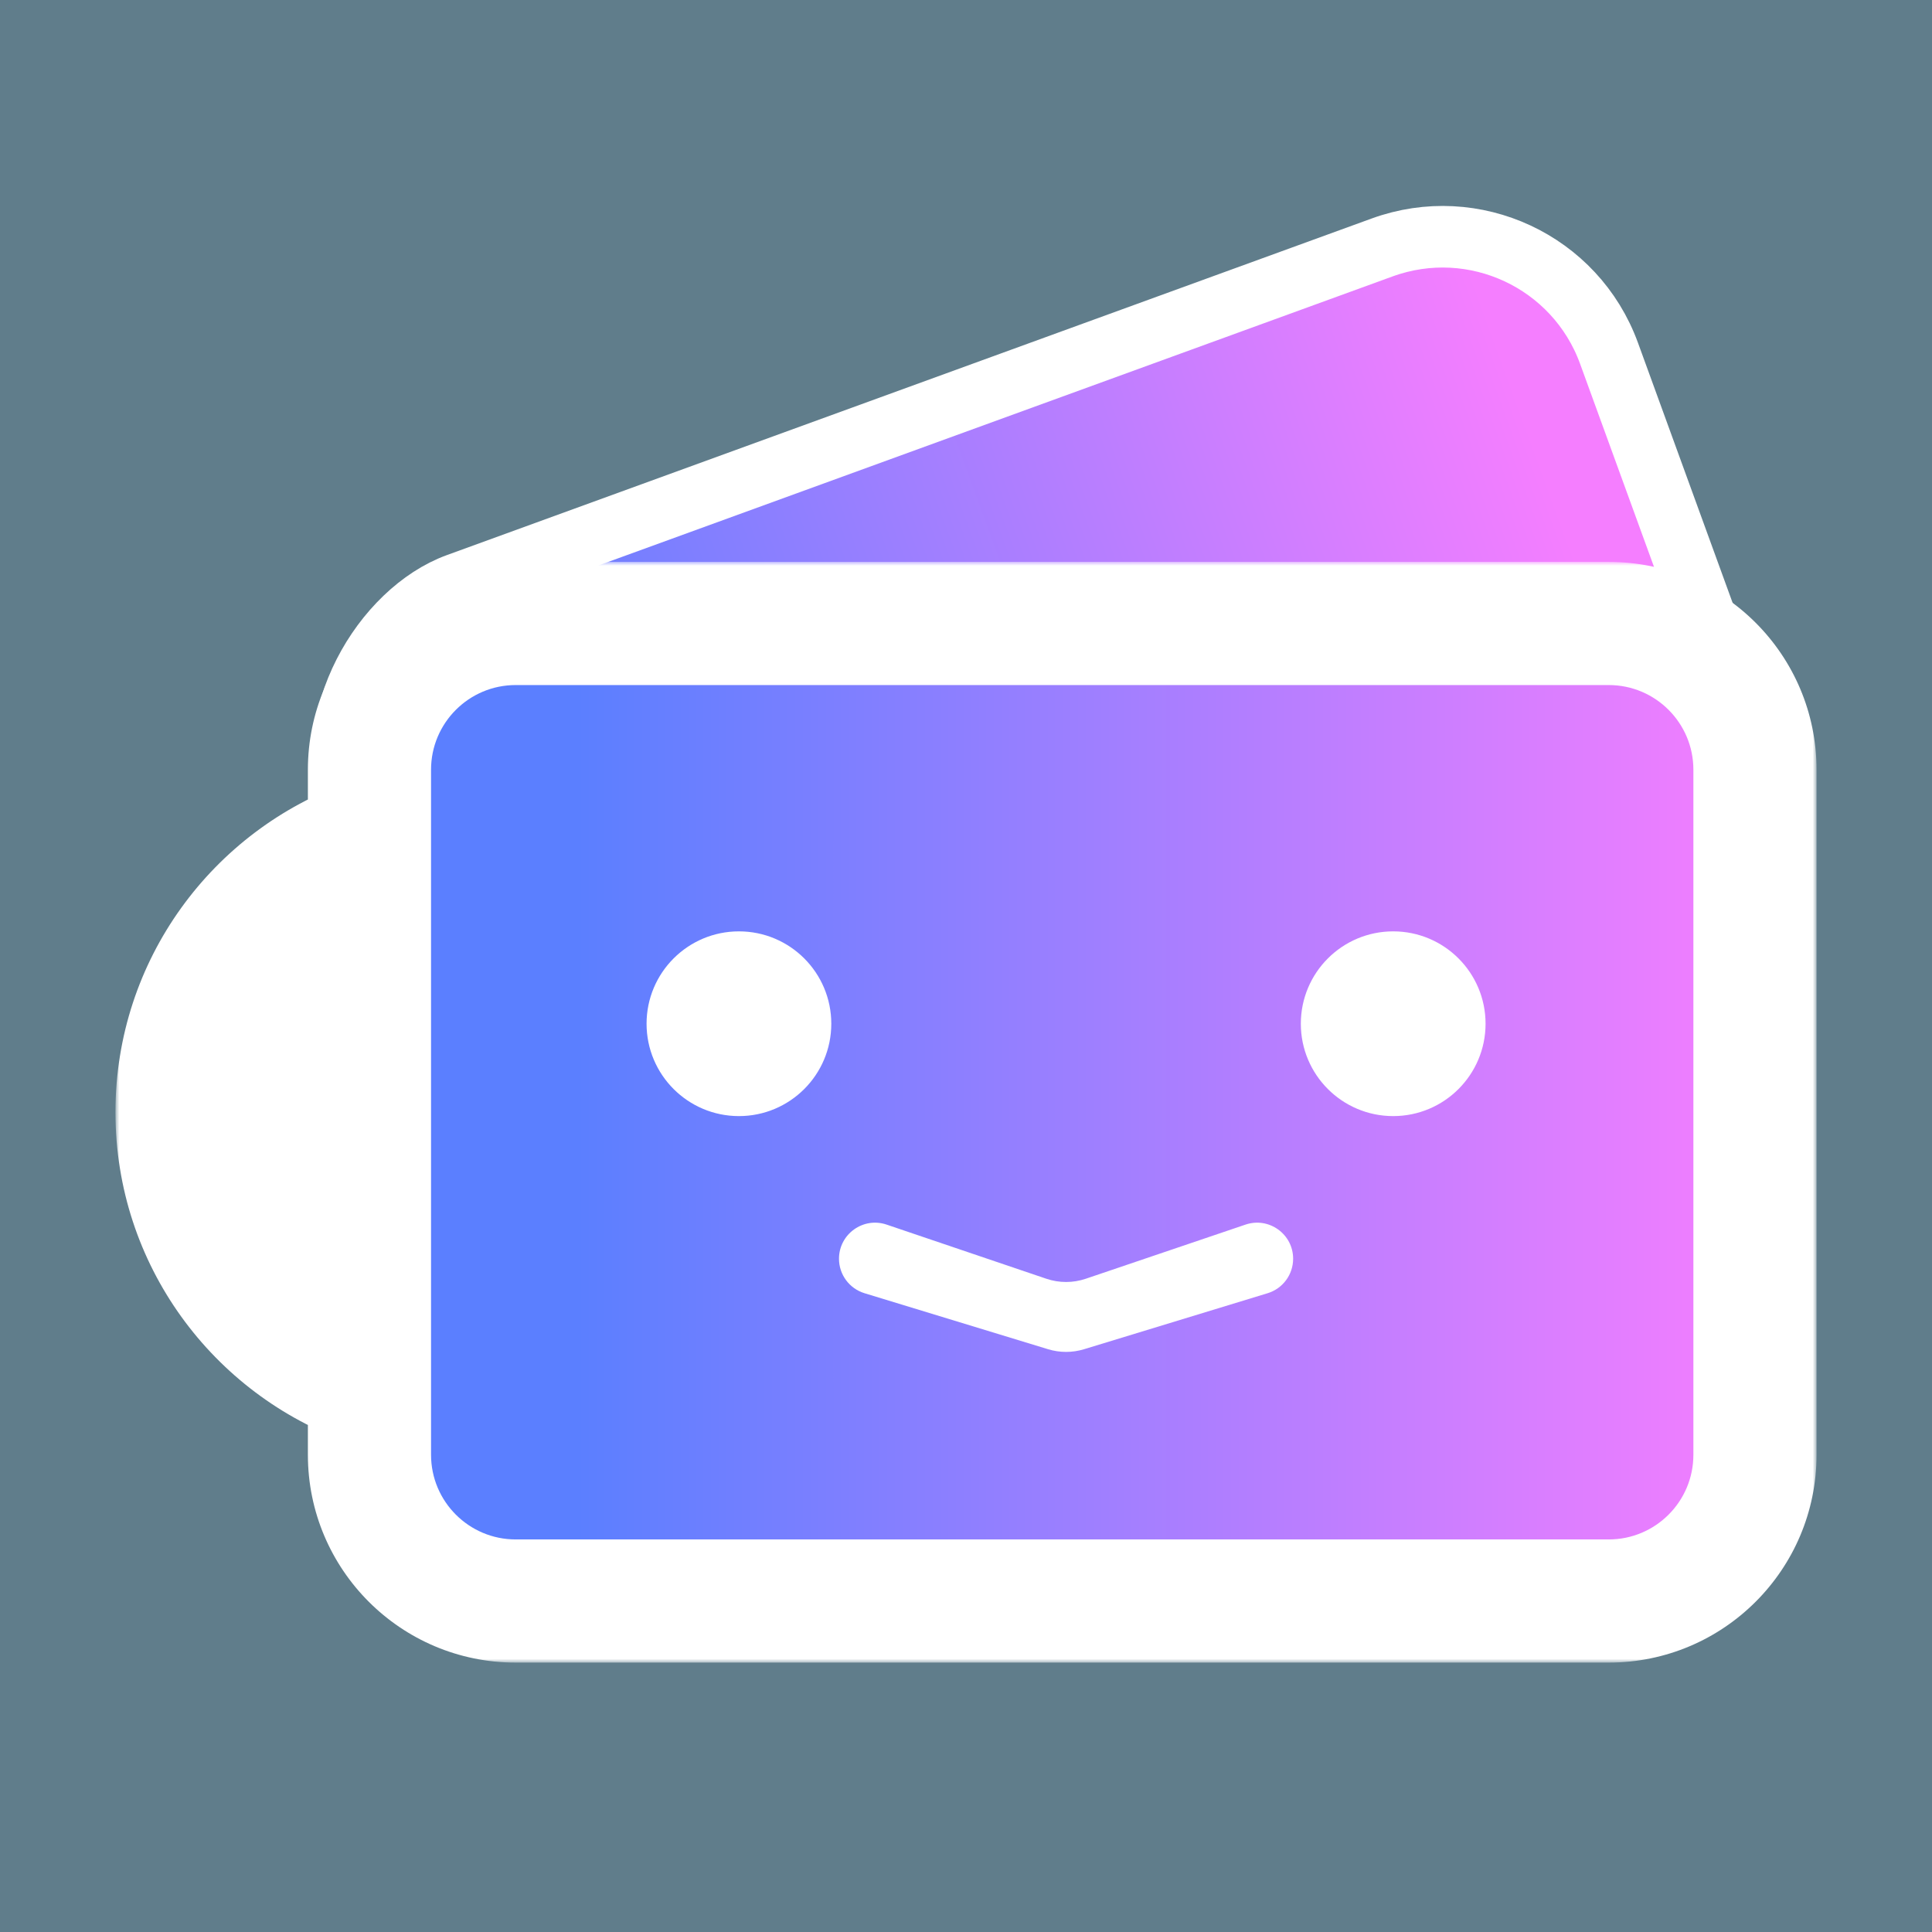 <svg width="251" height="251" viewBox="0 0 251 251" fill="none" xmlns="http://www.w3.org/2000/svg">
<rect width="251" height="251" fill="#607D8B"/>
<rect x="67.671" y="165.76" width="87.284" height="173.838" rx="23" transform="rotate(-110 67.671 165.76)" fill="url(#paint0_linear_18_174)" stroke="white" stroke-width="8"/>
<mask id="path-3-outside-1_18_174" maskUnits="userSpaceOnUse" x="15" y="73" width="221" height="143" fill="black">
<rect fill="white" x="15" y="73" width="221" height="143"/>
<path fill-rule="evenodd" clip-rule="evenodd" d="M48 189C48 199.493 56.507 208 67 208H209C219.493 208 228 199.493 228 189V100C228 89.507 219.493 81 209 81H67C56.507 81 48 89.507 48 100V109.134C33.435 114.282 23 128.172 23 144.5C23 160.828 33.435 174.718 48 179.866V189ZM48 122.748V166.252C40.48 161.921 35.417 153.802 35.417 144.5C35.417 135.198 40.48 127.079 48 122.748Z"/>
</mask>
<path fill-rule="evenodd" clip-rule="evenodd" d="M48 189C48 199.493 56.507 208 67 208H209C219.493 208 228 199.493 228 189V100C228 89.507 219.493 81 209 81H67C56.507 81 48 89.507 48 100V109.134C33.435 114.282 23 128.172 23 144.5C23 160.828 33.435 174.718 48 179.866V189ZM48 122.748V166.252C40.48 161.921 35.417 153.802 35.417 144.5C35.417 135.198 40.48 127.079 48 122.748Z" fill="url(#paint1_linear_18_174)"/>
<path d="M48 109.134L50.666 116.677L56 114.791V109.134H48ZM48 179.866H56V174.209L50.666 172.323L48 179.866ZM48 166.252L44.008 173.184L56 180.091V166.252H48ZM48 122.748H56V108.909L44.008 115.816L48 122.748ZM67 200C60.925 200 56 195.075 56 189H40C40 203.912 52.088 216 67 216V200ZM209 200H67V216H209V200ZM220 189C220 195.075 215.075 200 209 200V216C223.912 216 236 203.912 236 189H220ZM220 100V189H236V100H220ZM209 89C215.075 89 220 93.925 220 100H236C236 85.088 223.912 73 209 73V89ZM67 89H209V73H67V89ZM56 100C56 93.925 60.925 89 67 89V73C52.088 73 40 85.088 40 100H56ZM56 109.134V100H40V109.134H56ZM31 144.5C31 131.668 39.197 120.73 50.666 116.677L45.334 101.591C27.673 107.833 15 124.677 15 144.5H31ZM50.666 172.323C39.197 168.27 31 157.332 31 144.5H15C15 164.323 27.673 181.167 45.334 187.409L50.666 172.323ZM56 189V179.866H40V189H56ZM56 166.252V122.748H40V166.252H56ZM27.417 144.5C27.417 156.778 34.109 167.484 44.008 173.184L51.992 159.319C46.85 156.357 43.417 150.825 43.417 144.5H27.417ZM44.008 115.816C34.109 121.516 27.417 132.222 27.417 144.5H43.417C43.417 138.175 46.85 132.643 51.992 129.681L44.008 115.816Z" fill="white" mask="url(#path-3-outside-1_18_174)"/>
<circle cx="96" cy="133" r="12" fill="white"/>
<circle cx="181" cy="133" r="12" fill="white"/>
<path d="M109 163.532C109 160.326 112.15 158.068 115.187 159.097L135.932 166.129C137.597 166.694 139.403 166.694 141.068 166.129L161.813 159.097C164.85 158.068 168 160.326 168 163.532V163.532C168 165.593 166.654 167.411 164.683 168.012L140.834 175.288C139.313 175.752 137.687 175.752 136.166 175.288L112.317 168.012C110.346 167.411 109 165.593 109 163.532V163.532Z" fill="white"/>
<defs>
<linearGradient id="paint0_linear_18_174" x1="109.703" y1="160.633" x2="109.703" y2="326.472" gradientUnits="userSpaceOnUse">
<stop offset="0.15" stop-color="#5B7FFF"/>
<stop offset="1" stop-color="#F57EFF"/>
</linearGradient>
<linearGradient id="paint1_linear_18_174" x1="48" y1="144.5" x2="228" y2="144.5" gradientUnits="userSpaceOnUse">
<stop offset="0.15" stop-color="#5B7FFF"/>
<stop offset="1" stop-color="#F57EFF"/>
</linearGradient>
</defs>
</svg>
